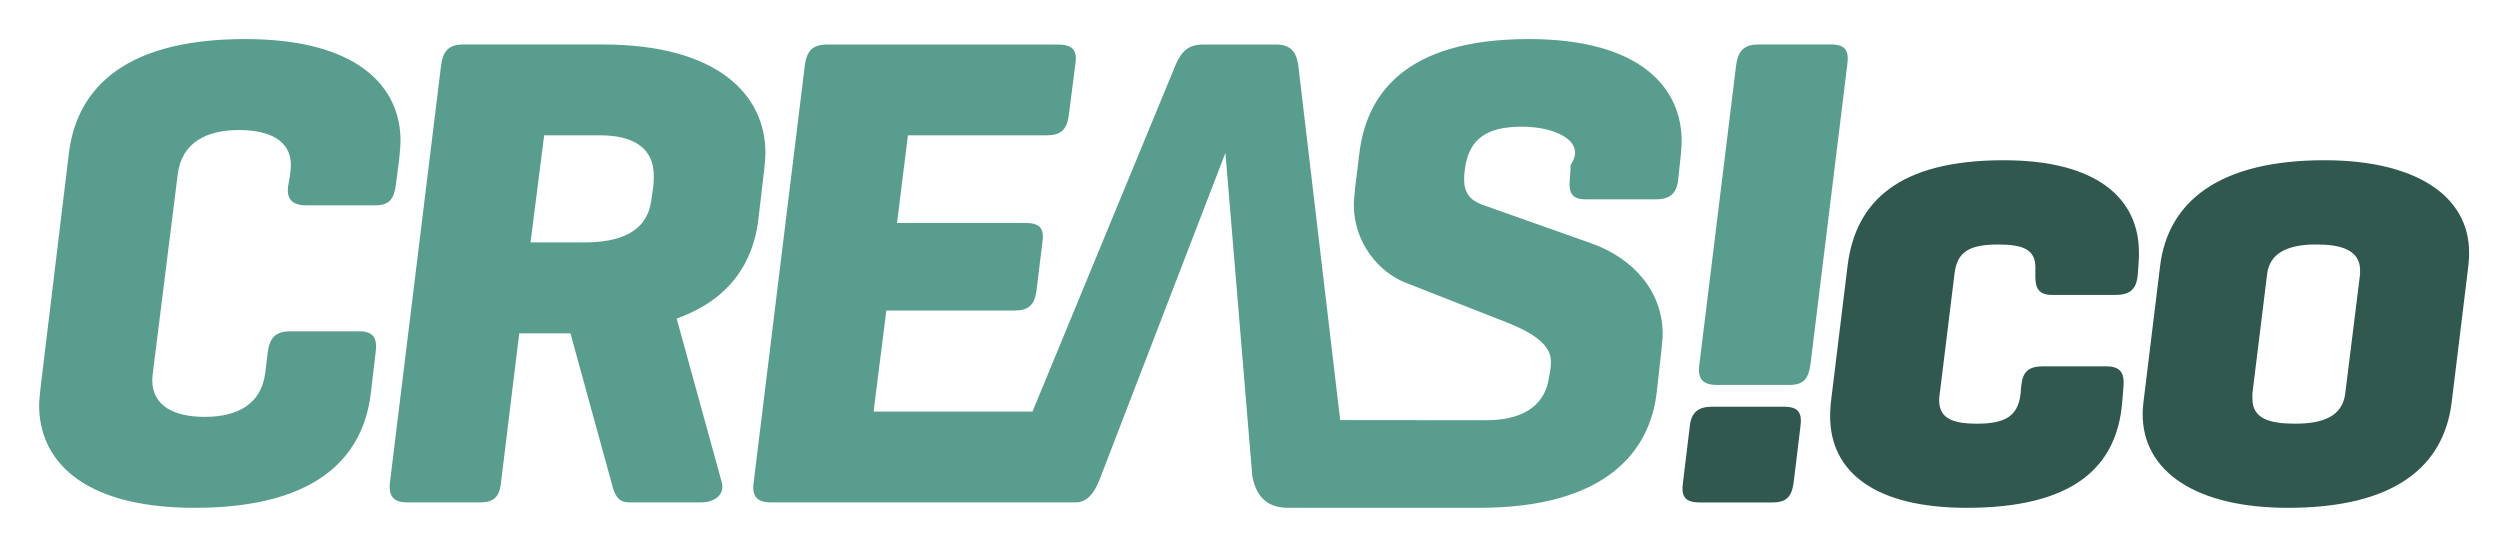 <?xml version="1.0" encoding="UTF-8" standalone="no"?>
<svg xmlns:dc="http://purl.org/dc/elements/1.1/" xmlns:cc="http://creativecommons.org/ns#" xmlns:rdf="http://www.w3.org/1999/02/22-rdf-syntax-ns#" xmlns:svg="http://www.w3.org/2000/svg" xmlns="http://www.w3.org/2000/svg" xmlns:sodipodi="http://sodipodi.sourceforge.net/DTD/sodipodi-0.dtd" width="320" height="70" id="svg2" version="1.1" xmlns:inkscape="http://www.inkscape.org/namespaces/inkscape" inkscape:version="0.48.4 r9939" sodipodi:docname="logo.svg" inkscape:export-xdpi="90" inkscape:export-ydpi="90">
<title id="title3755">Creasi.co Logo</title><defs id="defs4" /><sodipodi:namedview id="base" inkscape:cx="159.74701" inkscape:cy="18.99495" inkscape:document-units="px" inkscape:current-layer="svg2" showgrid="false" inkscape:showpageshadow="false"/>
<g inkscape:label="Layer 1" inkscape:groupmode="layer" id="layer1" transform="translate(0,-982.362)">
<g transform="matrix(0.601,0,0,0.6,-67.111,706.346)" id="g4334">
<path inkscape:connector-curvature="0" style="font-size:180.322px;font-style:italic;font-variant:normal;font-weight:bold;font-stretch:normal;line-height:125%;letter-spacing:-9px;word-spacing:0px;fill:#589d8d;fill-opacity:1;stroke:none;font-family:Geogrotesque;-inkscape-font-specification:Geogrotesque Bold Italic" d="m 163.875,184 c -27.662,0 -36.129,12.206 -37.562,24.562 l -6,49.719 C 120.169,259.862 120,261.15 120,262.156 120,273.507 128.759,284 153.125,284 c 27.662,0 36.098,-12.206 37.531,-24.562 l 1.031,-8.781 c 0.287,-2.443 -0.172,-4.312 -3.469,-4.312 l -14.75,0 c -3.01,0 -4.32,1.295 -4.75,4.312 l -0.562,4.594 c -0.86,6.609 -5.852,9.344 -12.875,9.344 -6.45,0 -11.188,-2.271 -11.188,-7.875 0,-0.431 0.138,-1.601 0.281,-2.75 L 149.531,212.75 c 0.86,-6.609 6.008,-9.344 13.031,-9.344 6.593,0 11.062,2.296 11.062,7.469 0,0.575 -0.138,1.857 -0.281,2.719 l -0.281,1.594 c -0.43,2.586 0.566,4.281 3.719,4.281 l 14.75,0 c 3.01,0 4.008,-1.264 4.438,-4.281 l 0.719,-5.625 c 0.143,-1.581 0.281,-2.869 0.281,-3.875 C 196.969,194.337 188.097,184 163.875,184 z m 273.375,0 c -26.802,0 -34.66,12.206 -36.094,24.562 l -0.875,7.188 C 400.138,217.187 400,218.482 400,219.344 c 0,8.19 5.454,14.532 11.188,16.688 l 19.625,7.719 c 4.443,1.724 11.156,4.34 11.156,8.938 0,0.144 0.05,0.713 -0.094,1.719 l -0.312,1.844 c -1.003,6.609 -6.446,9.07 -13.469,9.062 l -31,-0.031 -8.938,-75.812 c -0.441,-2.872 -1.74,-4.312 -4.75,-4.312 l -15.469,0 c -3.01,0 -4.585,1.295 -5.875,4.312 l -30.5,74 -33.844,0 2.719,-21.562 27.25,0 c 3.01,0 4.289,-1.139 4.719,-4.156 l 1.281,-10.5 c 0.43,-3.017 -0.709,-4.031 -3.719,-4.031 l -27.25,0 2.312,-18.688 29.5,0 c 3.01,0 4.32,-1.139 4.75,-4.156 l 1.438,-11.219 c 0.43,-3.017 -0.865,-4 -3.875,-4 l -49.031,0 c -3.01,0 -4.289,1.295 -4.719,4.312 l -10.906,89.062 c -0.43,3.017 0.709,4.312 3.719,4.312 l 62.5,0 2.312,0 c 3.01,0 4.434,-2.926 5.438,-5.656 l 26.5,-68.906 5.719,68.906 c 0.711,3.832 2.688,6.84 7.688,6.812 l 40.594,0 c 27.232,0 36.41,-12.206 37.844,-24.562 l 1,-8.938 c 0.143,-1.581 0.281,-2.557 0.281,-3.562 0,-8.908 -5.996,-16.102 -15.312,-19.406 l -23.094,-8.188 c -1.433,-0.575 -3.875,-1.577 -3.875,-5.312 l 0,-0.875 0.156,-1.438 c 0.86,-6.609 4.859,-9.031 12.156,-9.031 7.298,0 13.831,3.227 10.344,8.188 l 0,0.844 L 446,213.875 c -0.287,3.305 0.714,4.312 3.438,4.312 l 14.938,0 c 3.01,0 4.432,-1.295 4.719,-4.312 l 0.562,-5.312 c 0.143,-1.724 0.156,-2.3 0.156,-2.875 C 469.812,194.624 461.329,184 437.25,184 z m -226.906,1.156 c -3.01,0 -4.289,1.295 -4.719,4.312 l -10.906,89.062 c -0.43,3.448 1.282,4.312 3.719,4.312 l 15.5,0 c 3.01,0 4.151,-1.295 4.438,-4.312 l 3.875,-31.75 10.906,0 8.719,31.75 c 0.573,2.299 1.17,4.312 3.75,4.312 l 15.312,0 c 2.867,0 5.154,-1.583 4.438,-4.312 L 255.781,243.625 c 11.61,-4.167 16.197,-12.21 17.344,-20.688 l 1.312,-11.219 c 0.143,-1.149 0.25,-2.719 0.25,-3.438 0,-12.357 -10.147,-23.125 -34.656,-23.125 l -29.688,0 z m 275.844,0 c -3.01,0 -4.32,1.295 -4.75,4.312 l -7.844,63.969 c -0.43,3.017 0.709,4.344 3.719,4.344 l 15.469,0 c 3.01,0 4.039,-1.326 4.469,-4.344 l 7.844,-63.969 c 0.43,-3.017 -0.428,-4.312 -3.438,-4.312 l -15.469,0 z m -258.625,19.375 11.875,0 c 7.596,0 11.469,3.021 11.469,8.625 0,0.431 0.018,1.288 -0.125,2.438 l -0.438,3.031 c -1.003,6.609 -6.734,8.75 -14.188,8.75 l -11.5,0 2.906,-22.844 z" transform="translate(0,284.362)" id="path4336" />
<path style="font-size:180.322px;font-style:italic;font-variant:normal;font-weight:bold;font-stretch:normal;line-height:125%;letter-spacing:-9px;word-spacing:0px;fill:#31584f;fill-opacity:1;stroke:none;font-family:Geogrotesque;-inkscape-font-specification:Geogrotesque Bold Italic" d="m 538.427,494.209 c -22.359,0 -31.539,8.785 -33.259,22.435 l -3.577,29.308 c -0.143,1.724 -0.149,2.289 -0.149,2.864 0,11.926 9.594,19.547 29.086,19.547 22.789,0 31.964,-8.761 33.11,-22.41 l 0.298,-3.611 c 0.143,-2.299 -0.305,-4.158 -3.602,-4.158 l -13.612,0 c -3.01,0 -4.284,1.141 -4.57,4.158 l -0.149,1.743 c -0.573,4.742 -3.295,6.325 -9.315,6.325 -5.446,0 -8.023,-1.294 -8.023,-5.03 0,-0.575 0.136,-1.58 0.422,-3.735 l 2.856,-23.282 c 0.573,-4.742 3.295,-6.175 9.315,-6.175 5.446,0 7.899,1.145 7.899,4.88 l 0,2.017 c 0,2.586 0.854,3.86 3.577,3.86 l 13.463,0 c 3.01,0 4.458,-1.141 4.744,-4.158 l 0.149,-1.868 c 0.143,-1.868 0.124,-2.295 0.124,-3.013 0,-11.495 -8.866,-19.696 -28.788,-19.696 z m 68.282,0 c -22.359,0 -33.253,8.785 -34.973,22.435 l -3.577,29.308 c -0.143,1.293 -0.149,2.009 -0.149,2.44 0,12.213 11.313,19.97 30.949,19.97 22.646,0 33.129,-8.761 34.849,-22.41 l 3.577,-29.308 c 0.143,-1.437 0.149,-2.021 0.149,-2.739 0,-12.069 -11.332,-19.696 -30.825,-19.696 z m -2.658,17.978 c 0.353,-0.013 0.701,0 1.068,0 4.73,0 9.19,0.999 9.19,5.453 l 0,0.872 -3.155,25.423 c -0.573,4.885 -4.73,6.474 -10.606,6.474 -5.446,0 -9.166,-1.018 -9.166,-5.329 l 0,-1.145 3.13,-25.423 c 0.537,-4.445 4.237,-6.134 9.538,-6.325 z m -127.796,34.612 c -3.01,0 -4.433,1.29 -4.719,4.308 l -1.441,11.927 c -0.43,3.017 0.567,4.183 3.577,4.183 l 15.425,0 c 3.01,0 4.14,-1.166 4.57,-4.183 l 1.441,-11.927 c 0.43,-3.017 -0.418,-4.308 -3.428,-4.308 l -15.425,0 z" id="path4338" inkscape:connector-curvature="0" />
</g></g></svg>

